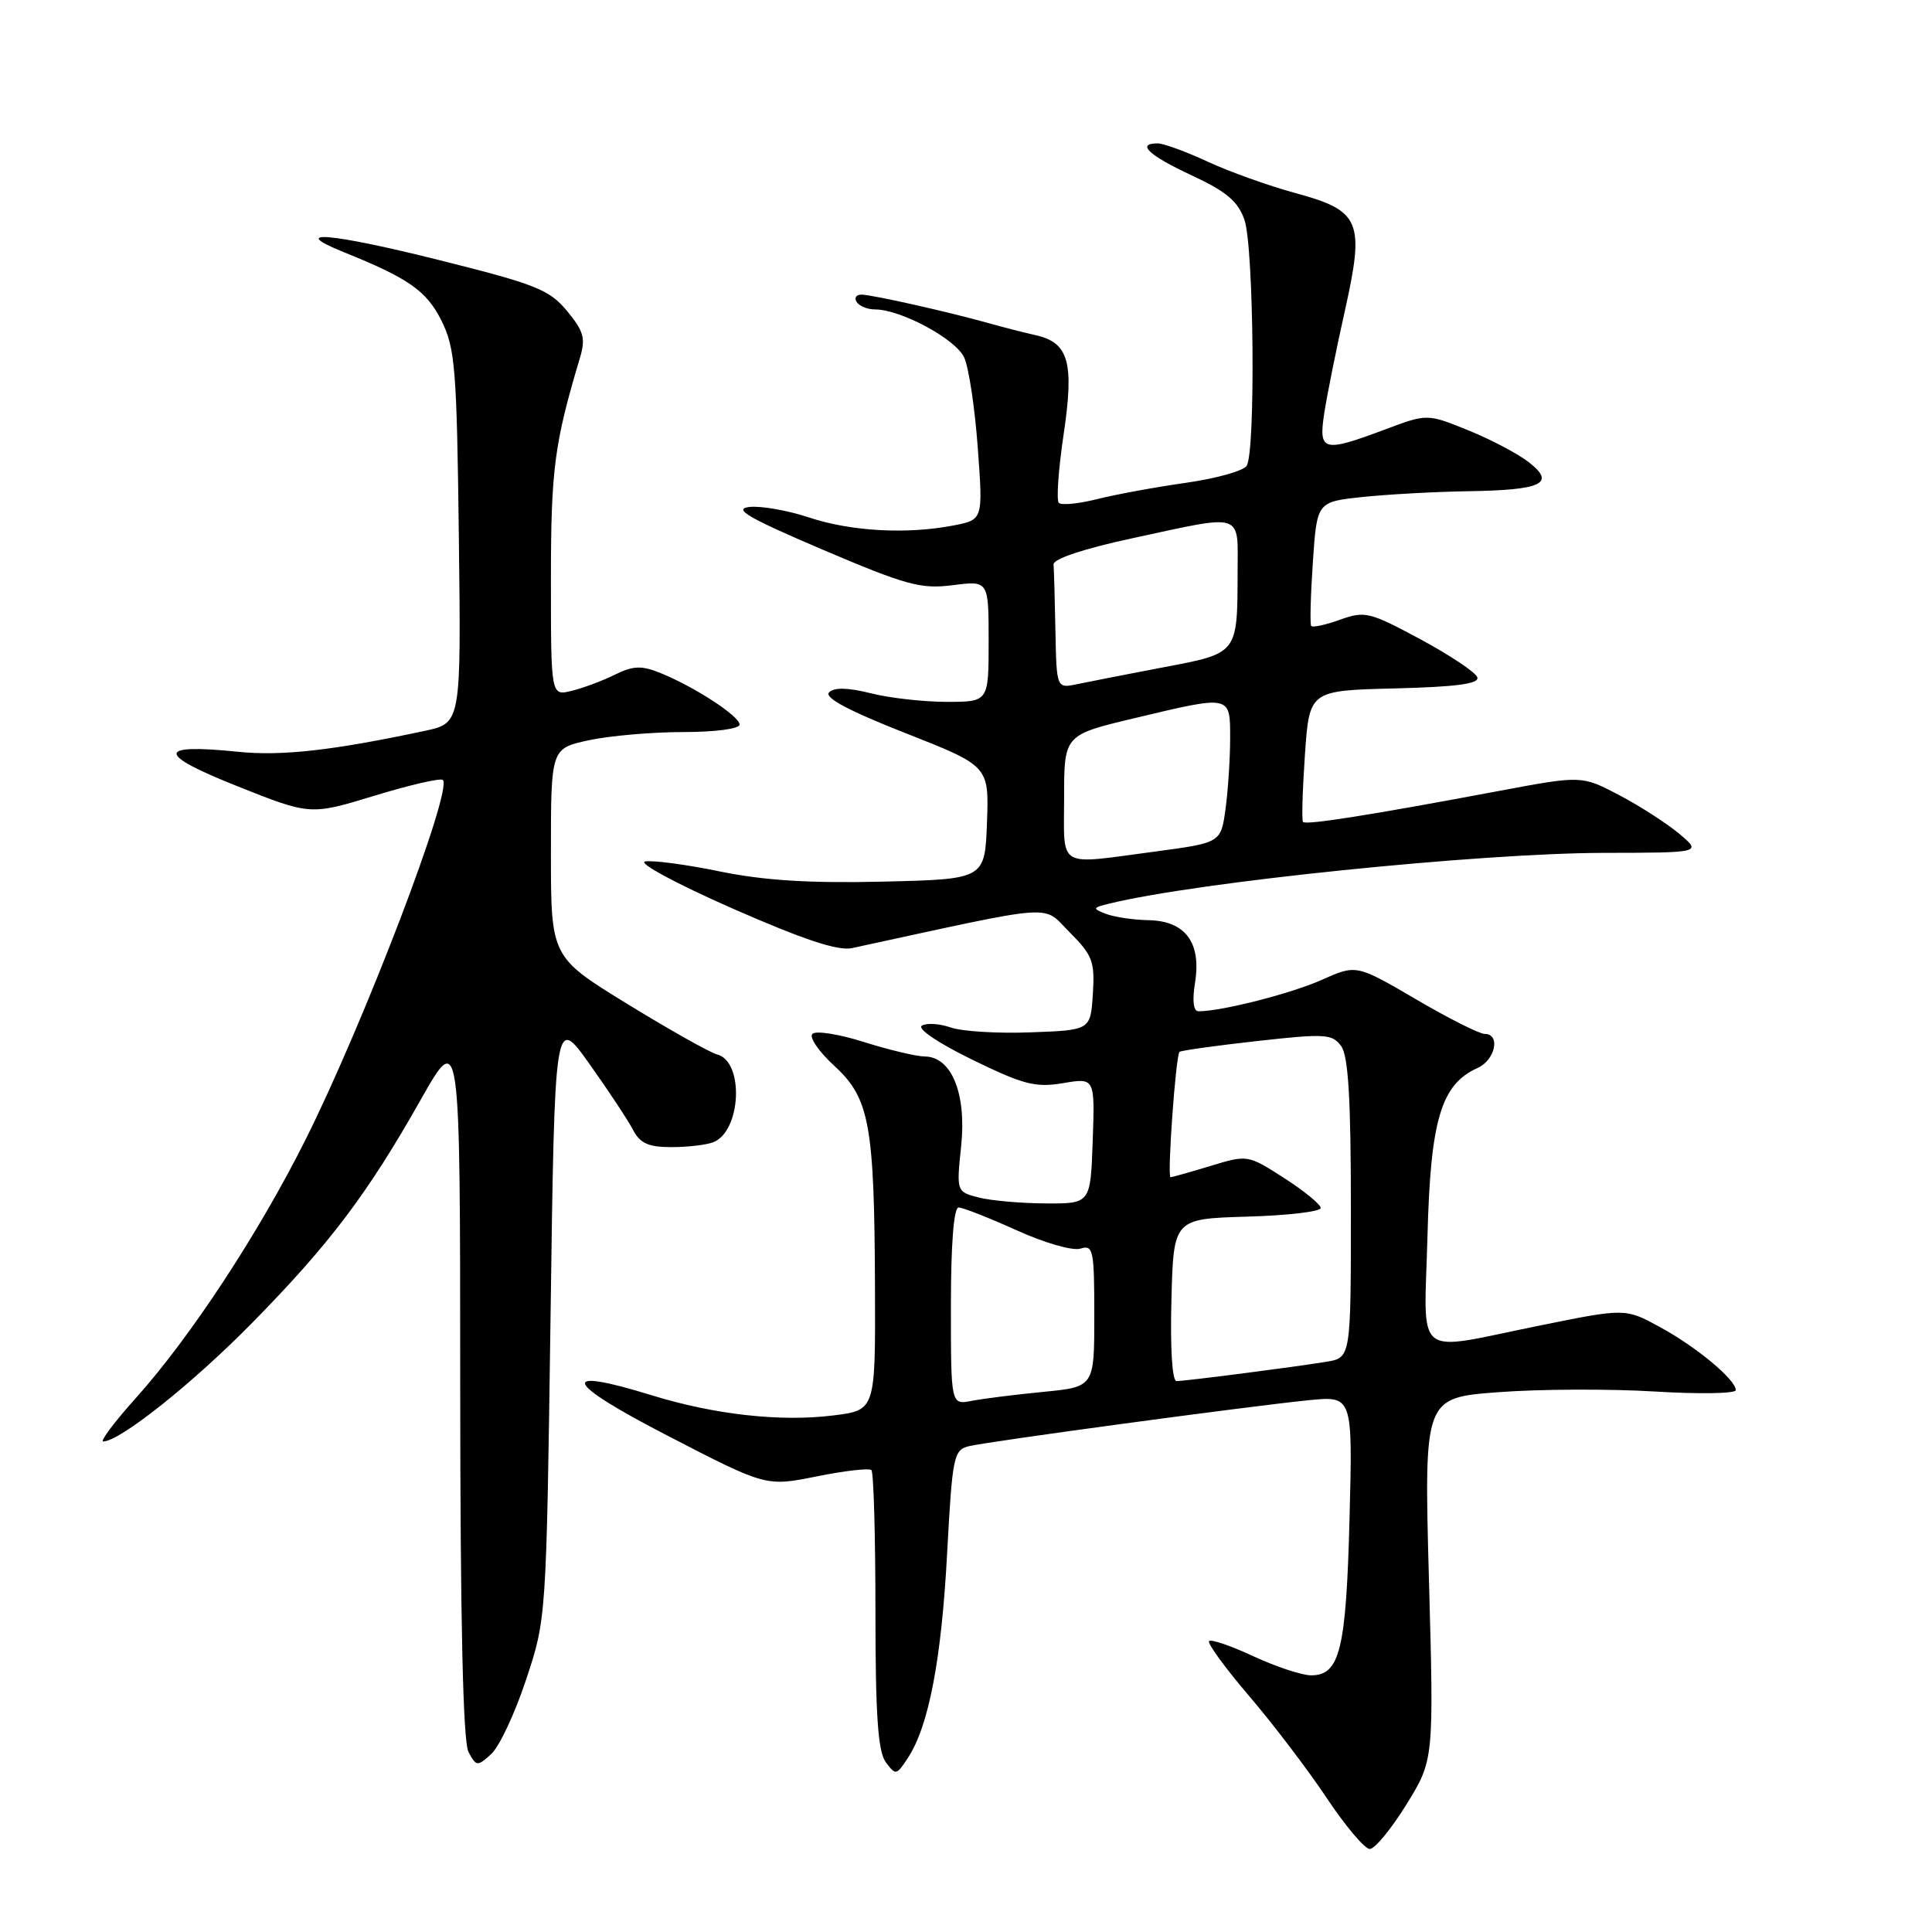 <?xml version="1.0" encoding="UTF-8" standalone="no"?>
<!DOCTYPE svg PUBLIC "-//W3C//DTD SVG 1.1//EN" "http://www.w3.org/Graphics/SVG/1.1/DTD/svg11.dtd" >
<svg xmlns="http://www.w3.org/2000/svg" xmlns:xlink="http://www.w3.org/1999/xlink" version="1.1" viewBox="0 0 256 256">
 <g >
 <path fill="currentColor"
d=" M 186.36 239.10 C 190.00 233.20 190.00 233.20 189.34 209.21 C 188.69 185.21 188.69 185.21 198.57 184.47 C 204.01 184.06 213.31 184.02 219.23 184.38 C 225.15 184.74 230.00 184.66 230.00 184.20 C 230.00 182.81 224.76 178.45 219.93 175.83 C 215.36 173.34 215.36 173.34 203.93 175.66 C 187.05 179.08 188.71 180.42 189.15 163.75 C 189.55 148.35 190.95 143.68 195.79 141.51 C 198.14 140.46 198.86 137.00 196.73 137.00 C 196.03 137.00 191.92 134.93 187.59 132.39 C 179.72 127.79 179.72 127.79 175.11 129.85 C 171.05 131.66 161.87 134.00 158.82 134.00 C 158.13 134.00 157.96 132.63 158.35 130.19 C 159.20 124.90 157.06 122.02 152.19 121.93 C 150.16 121.89 147.62 121.51 146.54 121.09 C 144.71 120.38 144.75 120.28 147.04 119.72 C 158.80 116.85 195.97 113.05 212.50 113.01 C 225.50 112.99 225.50 112.99 222.50 110.47 C 220.85 109.09 217.27 106.79 214.54 105.35 C 209.57 102.75 209.57 102.75 198.54 104.82 C 181.55 108.01 173.02 109.36 172.65 108.91 C 172.47 108.69 172.59 104.67 172.91 100.00 C 173.50 91.50 173.50 91.50 184.82 91.22 C 193.03 91.01 196.04 90.61 195.75 89.74 C 195.53 89.09 192.13 86.82 188.20 84.70 C 181.46 81.08 180.84 80.93 177.55 82.12 C 175.62 82.81 173.91 83.18 173.74 82.94 C 173.56 82.70 173.66 78.90 173.96 74.50 C 174.50 66.50 174.50 66.50 180.50 65.86 C 183.80 65.51 190.10 65.16 194.50 65.09 C 204.33 64.94 206.18 64.07 202.61 61.27 C 201.20 60.16 197.59 58.25 194.58 57.03 C 189.11 54.81 189.11 54.81 183.52 56.91 C 175.29 59.99 174.70 59.83 175.47 54.75 C 175.83 52.41 177.05 46.31 178.20 41.19 C 180.86 29.25 180.29 27.92 171.53 25.55 C 168.09 24.61 162.92 22.76 160.04 21.43 C 157.16 20.09 154.17 19.00 153.40 19.00 C 150.52 19.00 152.20 20.58 157.91 23.24 C 162.51 25.38 164.04 26.67 164.90 29.14 C 166.14 32.71 166.39 59.84 165.19 61.72 C 164.76 62.40 161.13 63.41 157.11 63.98 C 153.09 64.55 147.81 65.52 145.36 66.14 C 142.92 66.75 140.64 66.98 140.30 66.63 C 139.96 66.29 140.24 62.23 140.93 57.60 C 142.36 48.00 141.62 45.40 137.22 44.41 C 135.72 44.08 132.93 43.36 131.00 42.82 C 125.78 41.35 115.69 39.08 114.19 39.04 C 113.47 39.02 113.16 39.45 113.50 40.00 C 113.84 40.55 114.93 41.00 115.93 41.00 C 119.36 41.00 126.64 44.92 127.76 47.37 C 128.37 48.70 129.18 54.09 129.56 59.33 C 130.26 68.86 130.26 68.86 126.38 69.62 C 120.19 70.82 112.78 70.42 107.21 68.57 C 104.38 67.63 100.81 67.00 99.28 67.18 C 97.09 67.43 99.14 68.62 109.00 72.83 C 120.11 77.56 122.03 78.08 126.25 77.54 C 131.00 76.93 131.00 76.93 131.00 84.97 C 131.00 93.00 131.00 93.00 125.44 93.00 C 122.39 93.00 117.86 92.49 115.38 91.86 C 112.33 91.10 110.54 91.06 109.86 91.74 C 109.17 92.43 112.45 94.18 119.95 97.13 C 131.05 101.50 131.05 101.50 130.78 109.00 C 130.50 116.50 130.50 116.50 117.00 116.82 C 107.25 117.05 101.25 116.67 95.38 115.47 C 90.92 114.55 86.47 113.96 85.48 114.15 C 84.50 114.34 89.67 117.13 96.99 120.35 C 106.46 124.51 111.03 126.03 112.89 125.63 C 140.60 119.63 138.02 119.82 141.73 123.53 C 144.77 126.57 145.08 127.40 144.81 131.71 C 144.50 136.50 144.50 136.50 136.60 136.79 C 132.25 136.96 127.48 136.67 125.99 136.15 C 124.50 135.63 122.78 135.52 122.15 135.91 C 121.50 136.31 124.36 138.24 128.84 140.42 C 135.62 143.73 137.22 144.14 140.87 143.52 C 145.08 142.81 145.08 142.81 144.79 151.16 C 144.50 159.50 144.50 159.50 138.50 159.46 C 135.20 159.44 131.20 159.08 129.61 158.66 C 126.74 157.90 126.73 157.87 127.36 151.84 C 128.08 144.91 126.09 140.01 122.53 139.99 C 121.42 139.98 117.80 139.12 114.50 138.08 C 111.20 137.03 108.12 136.54 107.65 136.99 C 107.19 137.43 108.48 139.33 110.53 141.21 C 115.23 145.52 115.86 148.95 115.94 170.68 C 116.00 186.86 116.00 186.86 110.44 187.55 C 103.44 188.43 94.68 187.45 86.35 184.88 C 73.84 181.02 74.68 183.12 88.50 190.26 C 101.50 196.98 101.50 196.98 108.22 195.63 C 111.92 194.88 115.18 194.51 115.47 194.80 C 115.76 195.09 116.00 203.50 116.00 213.48 C 116.00 227.22 116.33 232.07 117.36 233.48 C 118.67 235.27 118.79 235.25 120.31 232.92 C 123.06 228.72 124.75 219.92 125.50 205.81 C 126.19 193.00 126.36 192.13 128.37 191.63 C 130.95 191.00 165.17 186.37 173.37 185.54 C 179.24 184.95 179.24 184.95 178.82 201.23 C 178.37 218.60 177.54 222.01 173.71 221.99 C 172.50 221.98 169.07 220.85 166.10 219.47 C 163.14 218.09 160.49 217.18 160.21 217.45 C 159.94 217.72 162.33 221.00 165.51 224.72 C 168.70 228.45 173.33 234.54 175.80 238.25 C 178.27 241.96 180.84 245.00 181.50 245.00 C 182.17 245.00 184.35 242.35 186.36 239.10 Z  M 69.70 222.59 C 72.39 214.50 72.39 214.50 72.95 174.50 C 73.50 134.50 73.50 134.50 78.12 141.00 C 80.66 144.57 83.26 148.51 83.90 149.75 C 84.81 151.50 85.94 152.00 88.95 152.00 C 91.09 152.00 93.58 151.71 94.49 151.36 C 98.22 149.93 98.64 140.66 95.02 139.72 C 94.05 139.46 88.70 136.45 83.13 133.03 C 73.00 126.81 73.00 126.81 73.00 112.99 C 73.00 99.17 73.00 99.17 78.05 98.08 C 80.83 97.49 86.45 97.00 90.55 97.00 C 94.79 97.00 98.00 96.57 98.00 96.01 C 98.00 94.89 91.99 90.98 87.47 89.16 C 84.99 88.16 83.89 88.21 81.47 89.40 C 79.84 90.21 77.26 91.17 75.75 91.54 C 73.00 92.22 73.00 92.22 73.00 76.82 C 73.00 62.18 73.45 58.77 76.84 47.44 C 77.62 44.83 77.36 43.90 75.13 41.20 C 72.78 38.37 70.99 37.66 58.18 34.46 C 43.81 30.86 38.04 30.38 45.50 33.39 C 54.18 36.89 56.52 38.53 58.50 42.50 C 60.31 46.12 60.53 48.86 60.80 71.16 C 61.10 95.81 61.10 95.81 56.30 96.84 C 44.07 99.45 37.31 100.21 31.49 99.61 C 20.72 98.51 20.70 99.90 31.43 104.17 C 41.12 108.03 41.12 108.03 49.64 105.43 C 54.33 104.00 58.40 103.06 58.68 103.35 C 60.02 104.68 48.23 135.54 40.47 151.04 C 34.27 163.42 25.23 177.19 18.00 185.25 C 15.16 188.41 13.22 191.00 13.68 191.00 C 15.87 191.00 25.57 183.27 33.39 175.31 C 43.67 164.85 48.69 158.21 55.73 145.75 C 60.97 136.50 60.97 136.50 60.98 183.32 C 60.99 214.89 61.35 230.79 62.08 232.15 C 63.11 234.07 63.25 234.09 65.09 232.42 C 66.15 231.46 68.23 227.04 69.70 222.59 Z  M 126.00 173.08 C 126.00 164.84 126.38 160.00 127.02 160.00 C 127.58 160.00 131.03 161.36 134.69 163.01 C 138.40 164.70 142.15 165.77 143.17 165.45 C 144.86 164.91 145.00 165.61 145.00 174.32 C 145.00 183.77 145.00 183.77 138.25 184.43 C 134.54 184.79 130.26 185.33 128.75 185.62 C 126.00 186.16 126.00 186.16 126.00 173.08 Z  M 155.22 172.25 C 155.50 161.50 155.50 161.50 165.25 161.21 C 170.61 161.06 175.00 160.54 175.00 160.07 C 175.00 159.60 172.82 157.81 170.16 156.10 C 165.34 153.01 165.30 153.00 160.41 154.49 C 157.71 155.31 155.32 155.98 155.10 155.99 C 154.64 156.00 155.79 139.87 156.29 139.38 C 156.47 139.20 161.07 138.56 166.51 137.95 C 175.58 136.94 176.52 136.99 177.71 138.61 C 178.66 139.92 179.00 145.56 179.00 160.15 C 179.00 179.91 179.00 179.91 175.75 180.44 C 171.36 181.16 157.09 183.00 155.89 183.00 C 155.32 183.00 155.05 178.66 155.22 172.25 Z  M 141.00 105.70 C 141.00 97.39 141.00 97.39 150.25 95.18 C 163.19 92.09 163.00 92.05 163.00 97.86 C 163.00 100.53 162.72 104.73 162.39 107.20 C 161.77 111.67 161.77 111.67 153.02 112.84 C 139.89 114.58 141.00 115.24 141.00 105.70 Z  M 139.85 83.62 C 139.77 79.43 139.66 75.46 139.60 74.80 C 139.54 74.06 143.56 72.72 150.00 71.33 C 164.96 68.10 164.00 67.79 163.99 75.75 C 163.96 86.69 164.08 86.54 154.16 88.42 C 149.40 89.33 144.26 90.33 142.75 90.65 C 140.00 91.23 140.00 91.23 139.85 83.62 Z "/>
</g>
</svg>